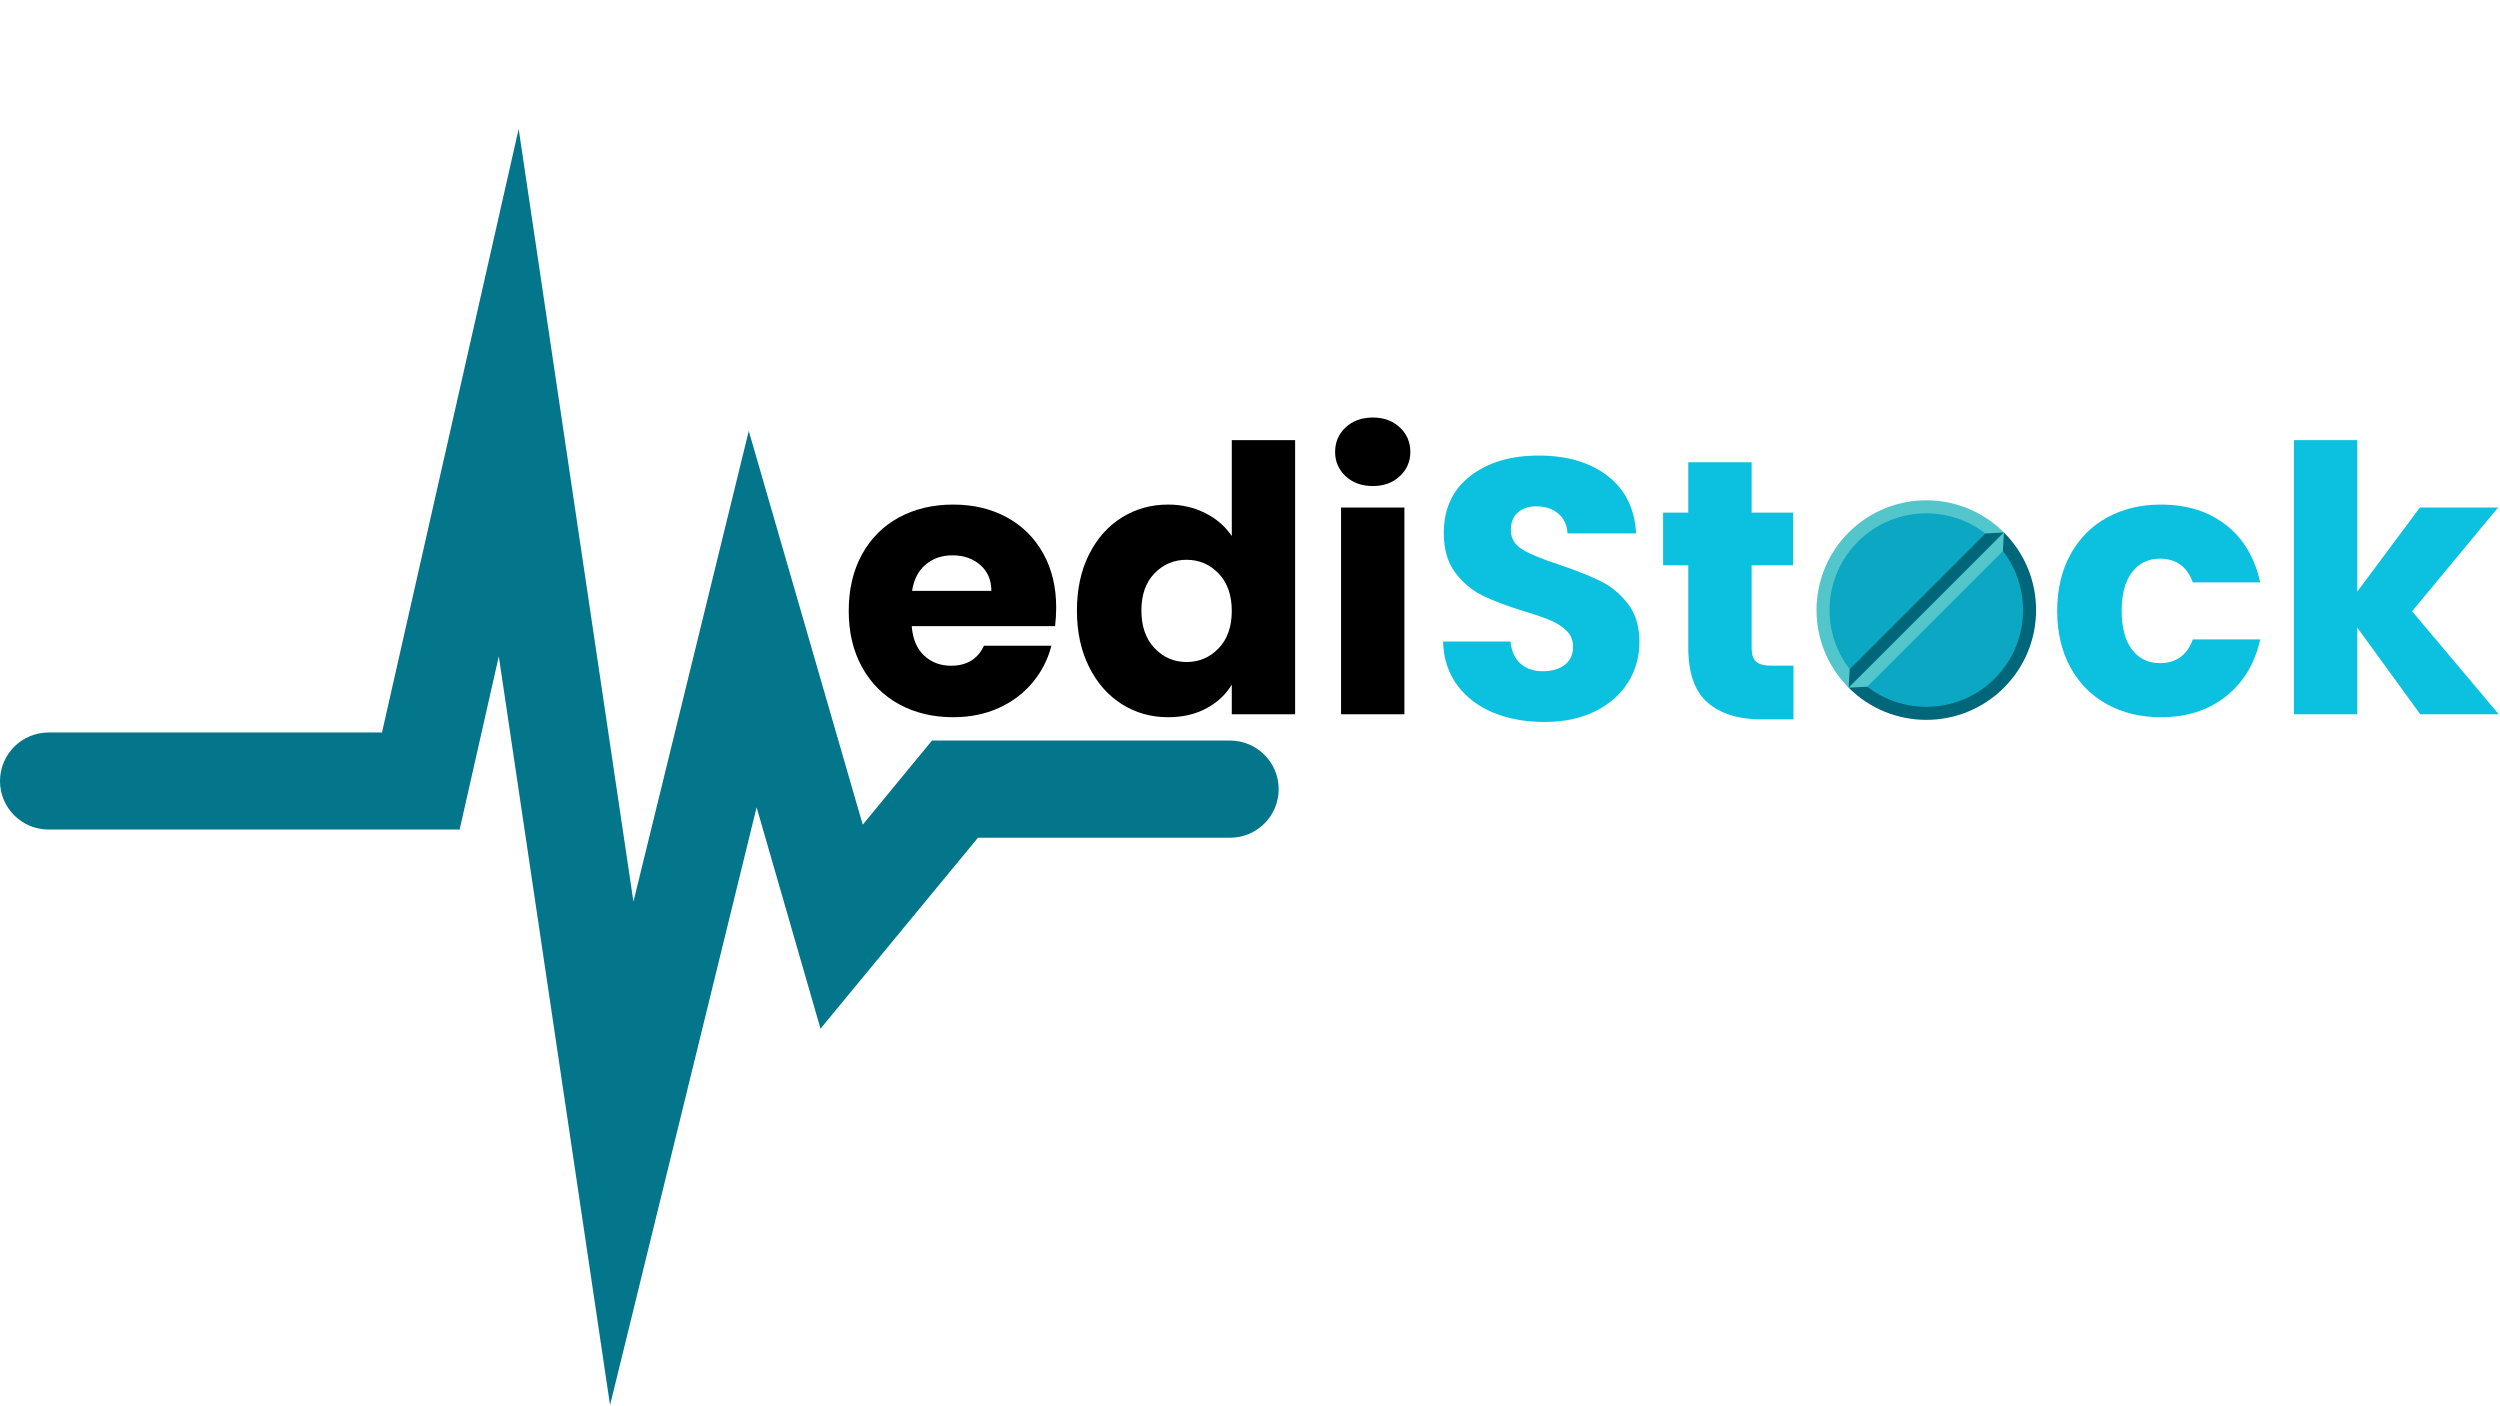 <svg xmlns="http://www.w3.org/2000/svg" xmlns:xlink="http://www.w3.org/1999/xlink" width="1920" zoomAndPan="magnify" viewBox="0 0 1440 810" height="1080" preserveAspectRatio="xMidYMid meet" version="1.0"><defs><g/><clipPath id="7e3f54d247"><path d="M 0 74 L 736.5 74 L 736.5 809.984 L 0 809.984 Z M 0 74 " clip-rule="nonzero"/></clipPath></defs><g clip-path="url(#7e3f54d247)"><path fill="#03768b" d="M 351.387 809.332 L 287.309 378.043 L 264.75 477.82 L 27.984 477.82 C 12.555 477.82 0 465.332 0 449.902 C 0 434.406 12.555 421.918 27.984 421.918 L 220.023 421.918 L 298.75 74.258 L 364.855 519.344 L 431.289 248.25 L 496.938 475.012 L 536.82 426.559 L 708.527 426.559 C 723.957 426.559 736.512 439.113 736.512 454.543 C 736.512 469.977 724.023 482.531 708.527 482.531 L 563.305 482.531 L 472.613 592.508 L 435.801 465.008 L 351.387 809.332 " fill-opacity="1" fill-rule="nonzero"/></g><path fill="#53c6cb" d="M 1064.832 306.695 C 1040.141 331.387 1040.141 371.426 1064.836 396.121 L 1154.262 306.695 C 1129.566 282 1089.531 282.004 1064.832 306.695 Z M 1064.832 306.695 " fill-opacity="1" fill-rule="nonzero"/><path fill="#006679" d="M 1154.262 396.121 C 1178.957 371.426 1178.957 331.391 1154.262 306.695 L 1064.836 396.121 C 1089.531 420.816 1129.566 420.816 1154.262 396.121 Z M 1154.262 396.121 " fill-opacity="1" fill-rule="nonzero"/><path fill="#0ca7c2" d="M 1070.141 312 C 1048.371 333.766 1048.379 369.055 1070.141 390.812 L 1148.953 312 C 1127.191 290.238 1091.898 290.234 1070.141 312 Z M 1070.141 312 " fill-opacity="1" fill-rule="nonzero"/><path fill="#0ca7c2" d="M 1148.953 390.816 C 1170.719 369.051 1170.719 333.766 1148.953 311.996 L 1070.141 390.812 C 1091.906 412.582 1127.191 412.582 1148.953 390.816 Z M 1148.953 390.816 " fill-opacity="1" fill-rule="nonzero"/><path fill="#006679" d="M 1154.262 306.695 L 1143.582 307.293 L 1065.434 385.441 L 1064.836 396.121 Z M 1154.262 306.695 " fill-opacity="1" fill-rule="nonzero"/><path fill="#53c6cb" d="M 1154.262 306.695 L 1153.668 317.375 L 1075.512 395.527 L 1064.836 396.121 Z M 1154.262 306.695 " fill-opacity="1" fill-rule="nonzero"/><g fill="#000000" fill-opacity="1"><g transform="translate(482.9, 411.417)"><g><path d="M 125.469 -61.453 C 125.469 -58.035 125.254 -54.477 124.828 -50.781 L 42.25 -50.781 C 42.82 -43.383 45.203 -37.727 49.391 -33.812 C 53.586 -29.906 58.75 -27.953 64.875 -27.953 C 73.977 -27.953 80.305 -31.797 83.859 -39.484 L 122.703 -39.484 C 120.711 -31.648 117.117 -24.602 111.922 -18.344 C 106.734 -12.094 100.223 -7.188 92.391 -3.625 C 84.566 -0.07 75.82 1.703 66.156 1.703 C 54.488 1.703 44.102 -0.785 35 -5.766 C 25.895 -10.742 18.781 -17.852 13.656 -27.094 C 8.531 -36.344 5.969 -47.156 5.969 -59.531 C 5.969 -71.906 8.492 -82.719 13.547 -91.969 C 18.598 -101.219 25.676 -108.332 34.781 -113.312 C 43.883 -118.289 54.344 -120.781 66.156 -120.781 C 77.676 -120.781 87.914 -118.359 96.875 -113.516 C 105.844 -108.68 112.848 -101.781 117.891 -92.812 C 122.941 -83.852 125.469 -73.398 125.469 -61.453 Z M 88.125 -71.062 C 88.125 -77.32 85.988 -82.301 81.719 -86 C 77.457 -89.695 72.125 -91.547 65.719 -91.547 C 59.602 -91.547 54.445 -89.766 50.25 -86.203 C 46.051 -82.648 43.457 -77.602 42.469 -71.062 Z M 88.125 -71.062 "/></g></g></g><g fill="#000000" fill-opacity="1"><g transform="translate(614.335, 411.417)"><g><path d="M 5.969 -59.75 C 5.969 -71.977 8.281 -82.719 12.906 -91.969 C 17.531 -101.219 23.828 -108.332 31.797 -113.312 C 39.766 -118.289 48.656 -120.781 58.469 -120.781 C 66.289 -120.781 73.438 -119.145 79.906 -115.875 C 86.383 -112.602 91.473 -108.191 95.172 -102.641 L 95.172 -157.906 L 131.656 -157.906 L 131.656 0 L 95.172 0 L 95.172 -17.078 C 91.754 -11.379 86.879 -6.82 80.547 -3.406 C 74.223 0 66.863 1.703 58.469 1.703 C 48.656 1.703 39.766 -0.816 31.797 -5.859 C 23.828 -10.91 17.531 -18.094 12.906 -27.406 C 8.281 -36.727 5.969 -47.508 5.969 -59.75 Z M 95.172 -59.531 C 95.172 -68.633 92.645 -75.816 87.594 -81.078 C 82.539 -86.348 76.391 -88.984 69.141 -88.984 C 61.879 -88.984 55.723 -86.383 50.672 -81.188 C 45.629 -76 43.109 -68.852 43.109 -59.75 C 43.109 -50.645 45.629 -43.426 50.672 -38.094 C 55.723 -32.758 61.879 -30.094 69.141 -30.094 C 76.391 -30.094 82.539 -32.723 87.594 -37.984 C 92.645 -43.242 95.172 -50.426 95.172 -59.531 Z M 95.172 -59.531 "/></g></g></g><g fill="#000000" fill-opacity="1"><g transform="translate(759.212, 411.417)"><g><path d="M 31.578 -131.453 C 25.18 -131.453 19.953 -133.336 15.891 -137.109 C 11.836 -140.879 9.812 -145.535 9.812 -151.078 C 9.812 -156.766 11.836 -161.492 15.891 -165.266 C 19.953 -169.035 25.18 -170.922 31.578 -170.922 C 37.836 -170.922 42.992 -169.035 47.047 -165.266 C 51.109 -161.492 53.141 -156.766 53.141 -151.078 C 53.141 -145.535 51.109 -140.879 47.047 -137.109 C 42.992 -133.336 37.836 -131.453 31.578 -131.453 Z M 49.719 -119.078 L 49.719 0 L 13.234 0 L 13.234 -119.078 Z M 49.719 -119.078 "/></g></g></g><g fill="#0cc0df" fill-opacity="1"><g transform="translate(822.238, 414.347)"><g><path d="M 67.438 1.5 C 56.477 1.5 46.66 -0.273 37.984 -3.828 C 29.305 -7.391 22.367 -12.656 17.172 -19.625 C 11.984 -26.602 9.25 -35 8.969 -44.812 L 47.797 -44.812 C 48.367 -39.258 50.289 -35.023 53.562 -32.109 C 56.832 -29.191 61.098 -27.734 66.359 -27.734 C 71.766 -27.734 76.031 -28.977 79.156 -31.469 C 82.289 -33.957 83.859 -37.41 83.859 -41.828 C 83.859 -45.523 82.613 -48.582 80.125 -51 C 77.633 -53.414 74.578 -55.406 70.953 -56.969 C 67.328 -58.539 62.172 -60.32 55.484 -62.312 C 45.805 -65.301 37.91 -68.285 31.797 -71.266 C 25.68 -74.254 20.414 -78.664 16 -84.5 C 11.594 -90.332 9.391 -97.941 9.391 -107.328 C 9.391 -121.273 14.438 -132.195 24.531 -140.094 C 34.633 -147.988 47.797 -151.938 64.016 -151.938 C 80.516 -151.938 93.816 -147.988 103.922 -140.094 C 114.023 -132.195 119.43 -121.207 120.141 -107.125 L 80.656 -107.125 C 80.375 -111.957 78.598 -115.758 75.328 -118.531 C 72.055 -121.312 67.859 -122.703 62.734 -122.703 C 58.328 -122.703 54.77 -121.523 52.062 -119.172 C 49.363 -116.828 48.016 -113.453 48.016 -109.047 C 48.016 -104.203 50.289 -100.426 54.844 -97.719 C 59.395 -95.02 66.508 -92.109 76.188 -88.984 C 85.852 -85.711 93.707 -82.582 99.75 -79.594 C 105.801 -76.602 111.031 -72.266 115.438 -66.578 C 119.852 -60.891 122.062 -53.562 122.062 -44.594 C 122.062 -36.062 119.891 -28.312 115.547 -21.344 C 111.211 -14.375 104.922 -8.82 96.672 -4.688 C 88.422 -0.562 78.676 1.5 67.438 1.5 Z M 67.438 1.5 "/></g></g></g><g fill="#0cc0df" fill-opacity="1"><g transform="translate(953.46, 414.347)"><g><path d="M 79.594 -30.938 L 79.594 0 L 61.031 0 C 47.801 0 37.484 -3.234 30.078 -9.703 C 22.68 -16.18 18.984 -26.742 18.984 -41.391 L 18.984 -88.766 L 4.484 -88.766 L 4.484 -119.078 L 18.984 -119.078 L 18.984 -148.094 L 55.484 -148.094 L 55.484 -119.078 L 79.375 -119.078 L 79.375 -88.766 L 55.484 -88.766 L 55.484 -40.969 C 55.484 -37.414 56.336 -34.852 58.047 -33.281 C 59.754 -31.719 62.598 -30.938 66.578 -30.938 Z M 79.594 -30.938 "/></g></g></g><g fill="#0cc0df" fill-opacity="1"><g transform="translate(1178.976, 411.417)"><g><path d="M 5.969 -59.531 C 5.969 -71.906 8.492 -82.719 13.547 -91.969 C 18.598 -101.219 25.641 -108.332 34.672 -113.312 C 43.703 -118.289 54.051 -120.781 65.719 -120.781 C 80.656 -120.781 93.141 -116.867 103.172 -109.047 C 113.203 -101.223 119.781 -90.195 122.906 -75.969 L 84.078 -75.969 C 80.805 -85.07 74.473 -89.625 65.078 -89.625 C 58.398 -89.625 53.066 -87.023 49.078 -81.828 C 45.098 -76.641 43.109 -69.207 43.109 -59.531 C 43.109 -49.863 45.098 -42.43 49.078 -37.234 C 53.066 -32.047 58.398 -29.453 65.078 -29.453 C 74.473 -29.453 80.805 -34.004 84.078 -43.109 L 122.906 -43.109 C 119.781 -29.16 113.164 -18.203 103.062 -10.234 C 92.969 -2.273 80.52 1.703 65.719 1.703 C 54.051 1.703 43.703 -0.785 34.672 -5.766 C 25.641 -10.742 18.598 -17.852 13.547 -27.094 C 8.492 -36.344 5.969 -47.156 5.969 -59.531 Z M 5.969 -59.531 "/></g></g></g><g fill="#0cc0df" fill-opacity="1"><g transform="translate(1308.064, 411.417)"><g><path d="M 86 0 L 49.719 -49.938 L 49.719 0 L 13.234 0 L 13.234 -157.906 L 49.719 -157.906 L 49.719 -70.625 L 85.781 -119.078 L 130.812 -119.078 L 81.297 -59.328 L 131.234 0 Z M 86 0 "/></g></g></g></svg>